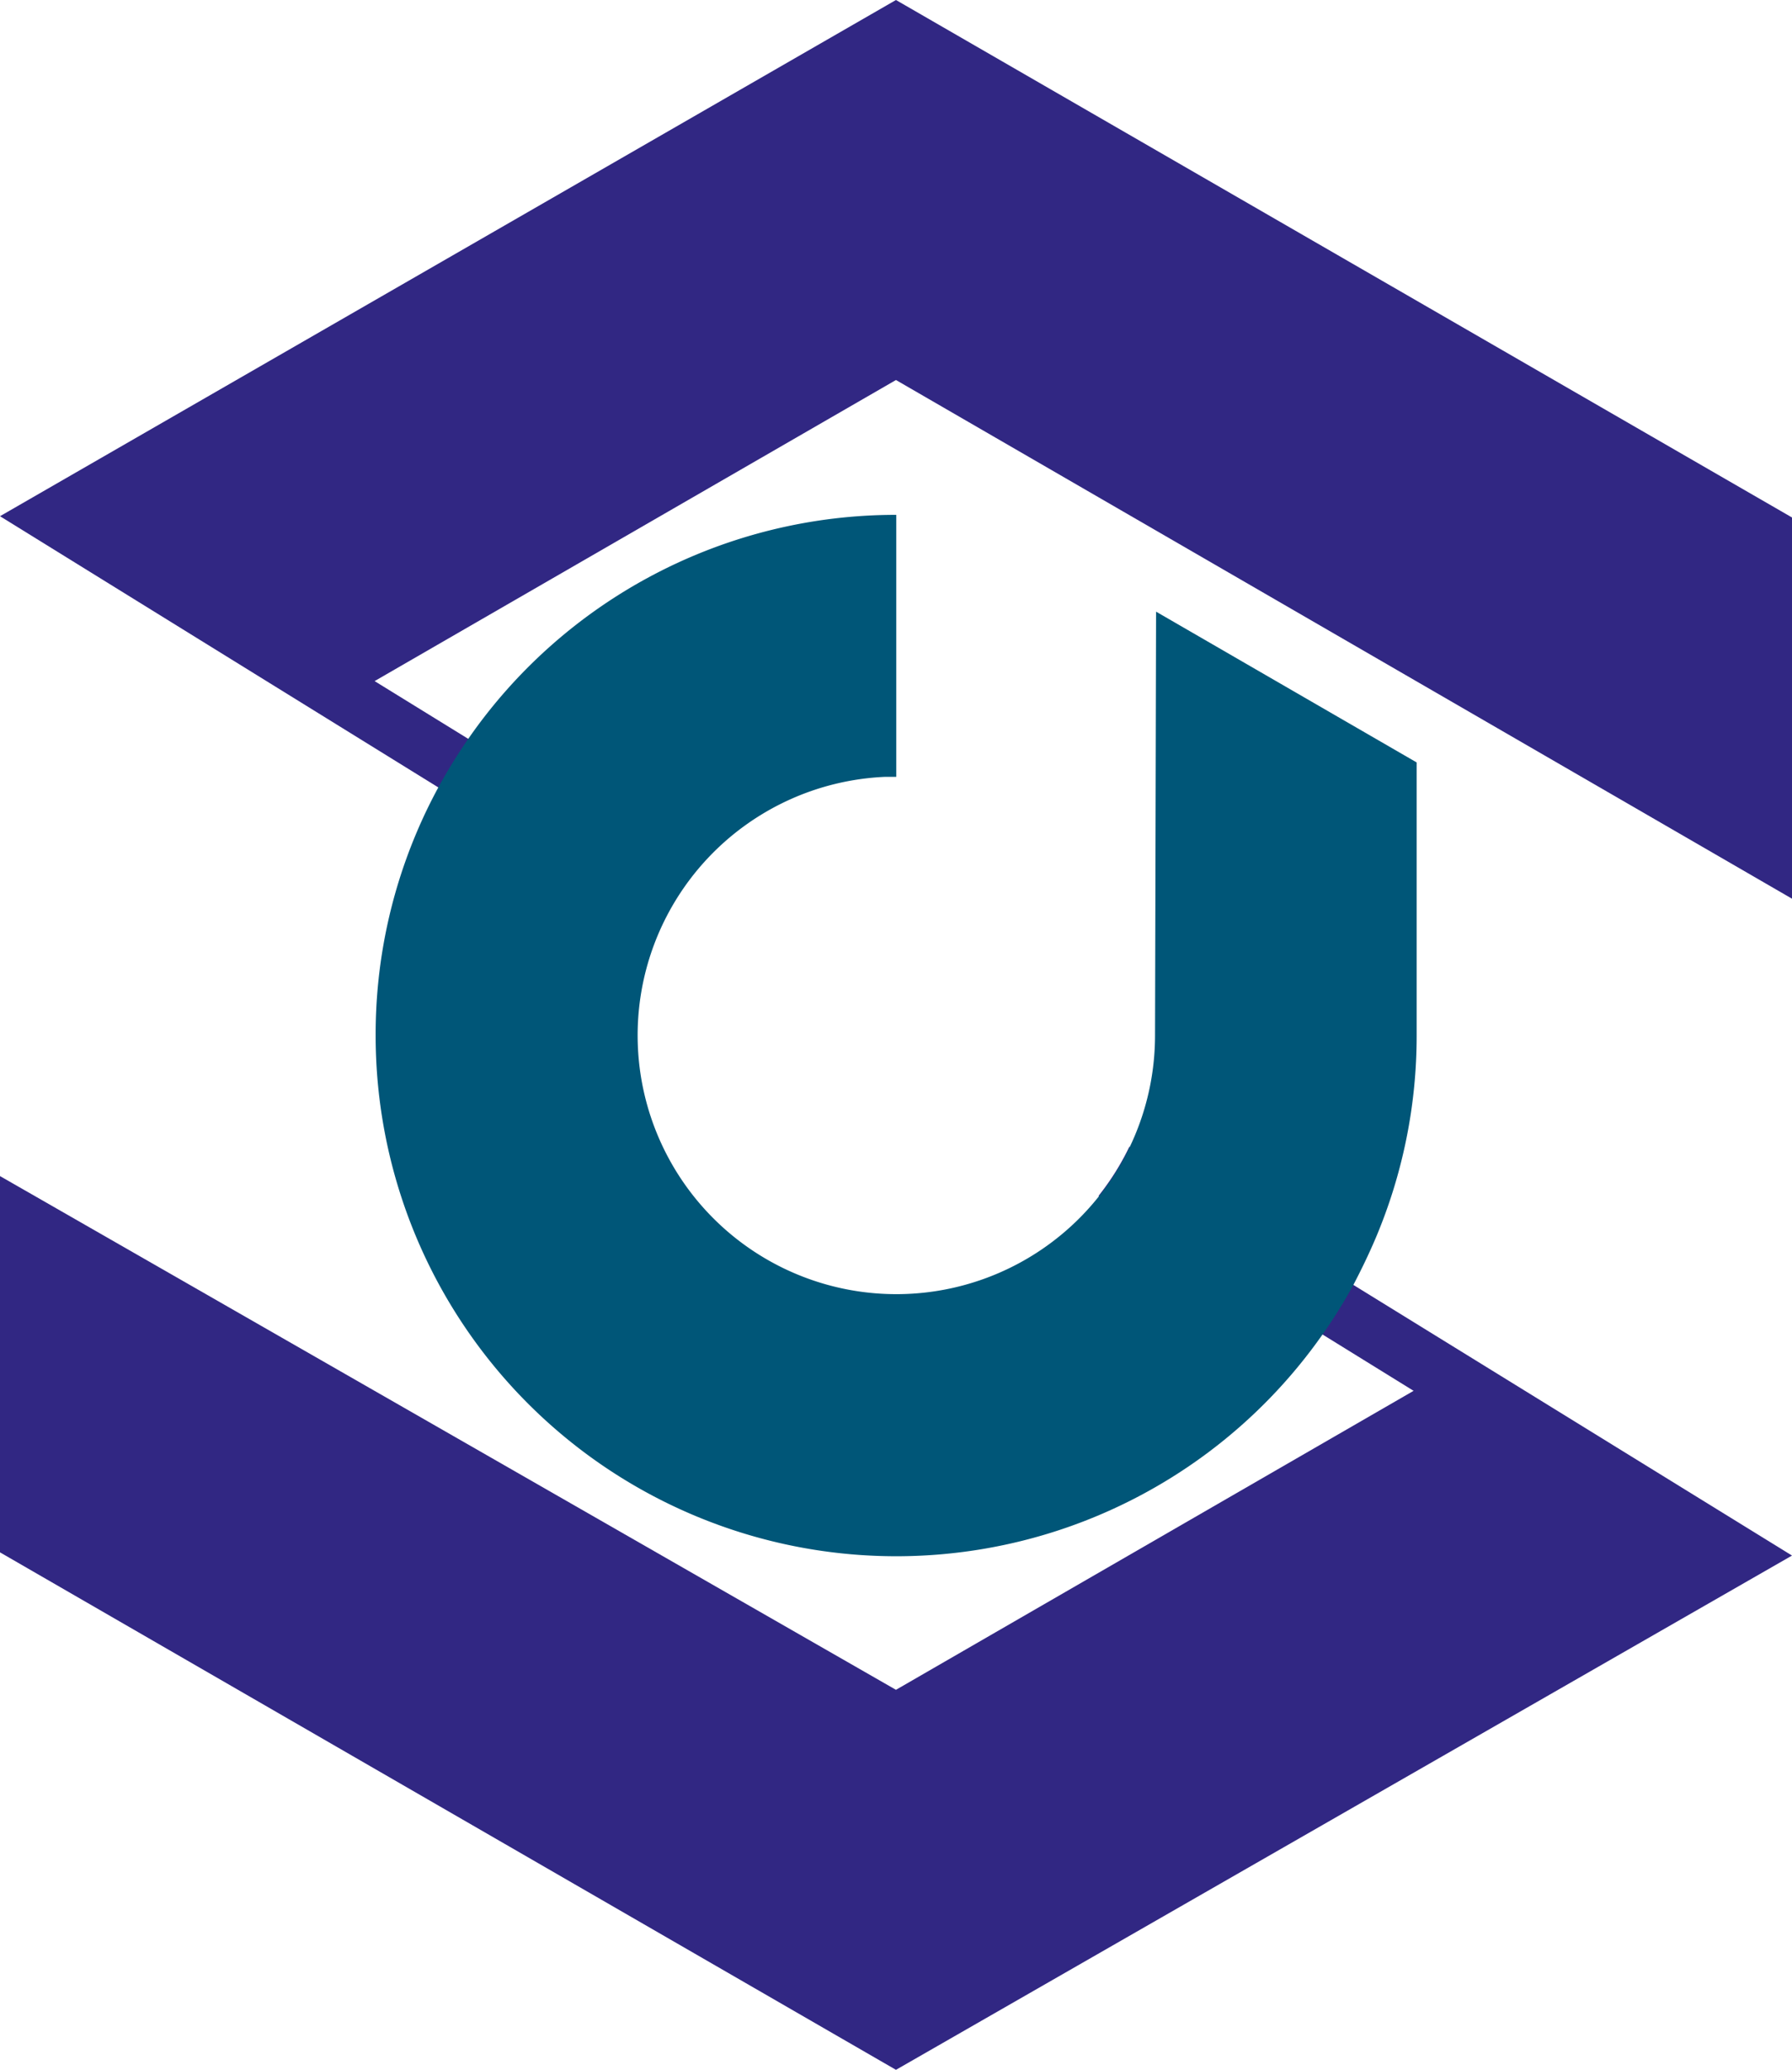 <svg xmlns="http://www.w3.org/2000/svg" viewBox="0 0 239.81 276.91"><defs><style>.cls-1{fill:#312783;}.cls-2{fill:#005678;}</style></defs><g id="Layer_2" data-name="Layer 2"><g id="Layer_1-2" data-name="Layer 1"><path class="cls-1" d="M181.06,171.87l58.75,36.24L119.9,276.91,0,207.68V157.34l119.9,68.73,69.27-40-12.24-7.57L147,160a34.68,34.68,0,0,0,4.13-6.58Z"/><path class="cls-1" d="M239.81,69.23v51L119.9,50.84,50.13,91.12,62.6,98.81l29.93,18.46a34.72,34.72,0,0,0-4,6.55L58.6,105.31,0,69.06,119.9,0Z"/><path class="cls-2" d="M189.58,102v36.5a69.4,69.4,0,0,1-5.48,27.13c-.92,2.16-1.93,4.25-3,6.29a68.58,68.58,0,0,1-4.13,6.63,69.67,69.67,0,0,1-126.7-40.05,69.21,69.21,0,0,1,5.48-27.12c.87-2.06,1.84-4.07,2.89-6a70.79,70.79,0,0,1,4-6.5,69.58,69.58,0,0,1,57.3-30v35.05q-.75,0-1.5,0a34.62,34.62,0,1,0,36.13,34.59l.14-56.69Z"/></g></g></svg>